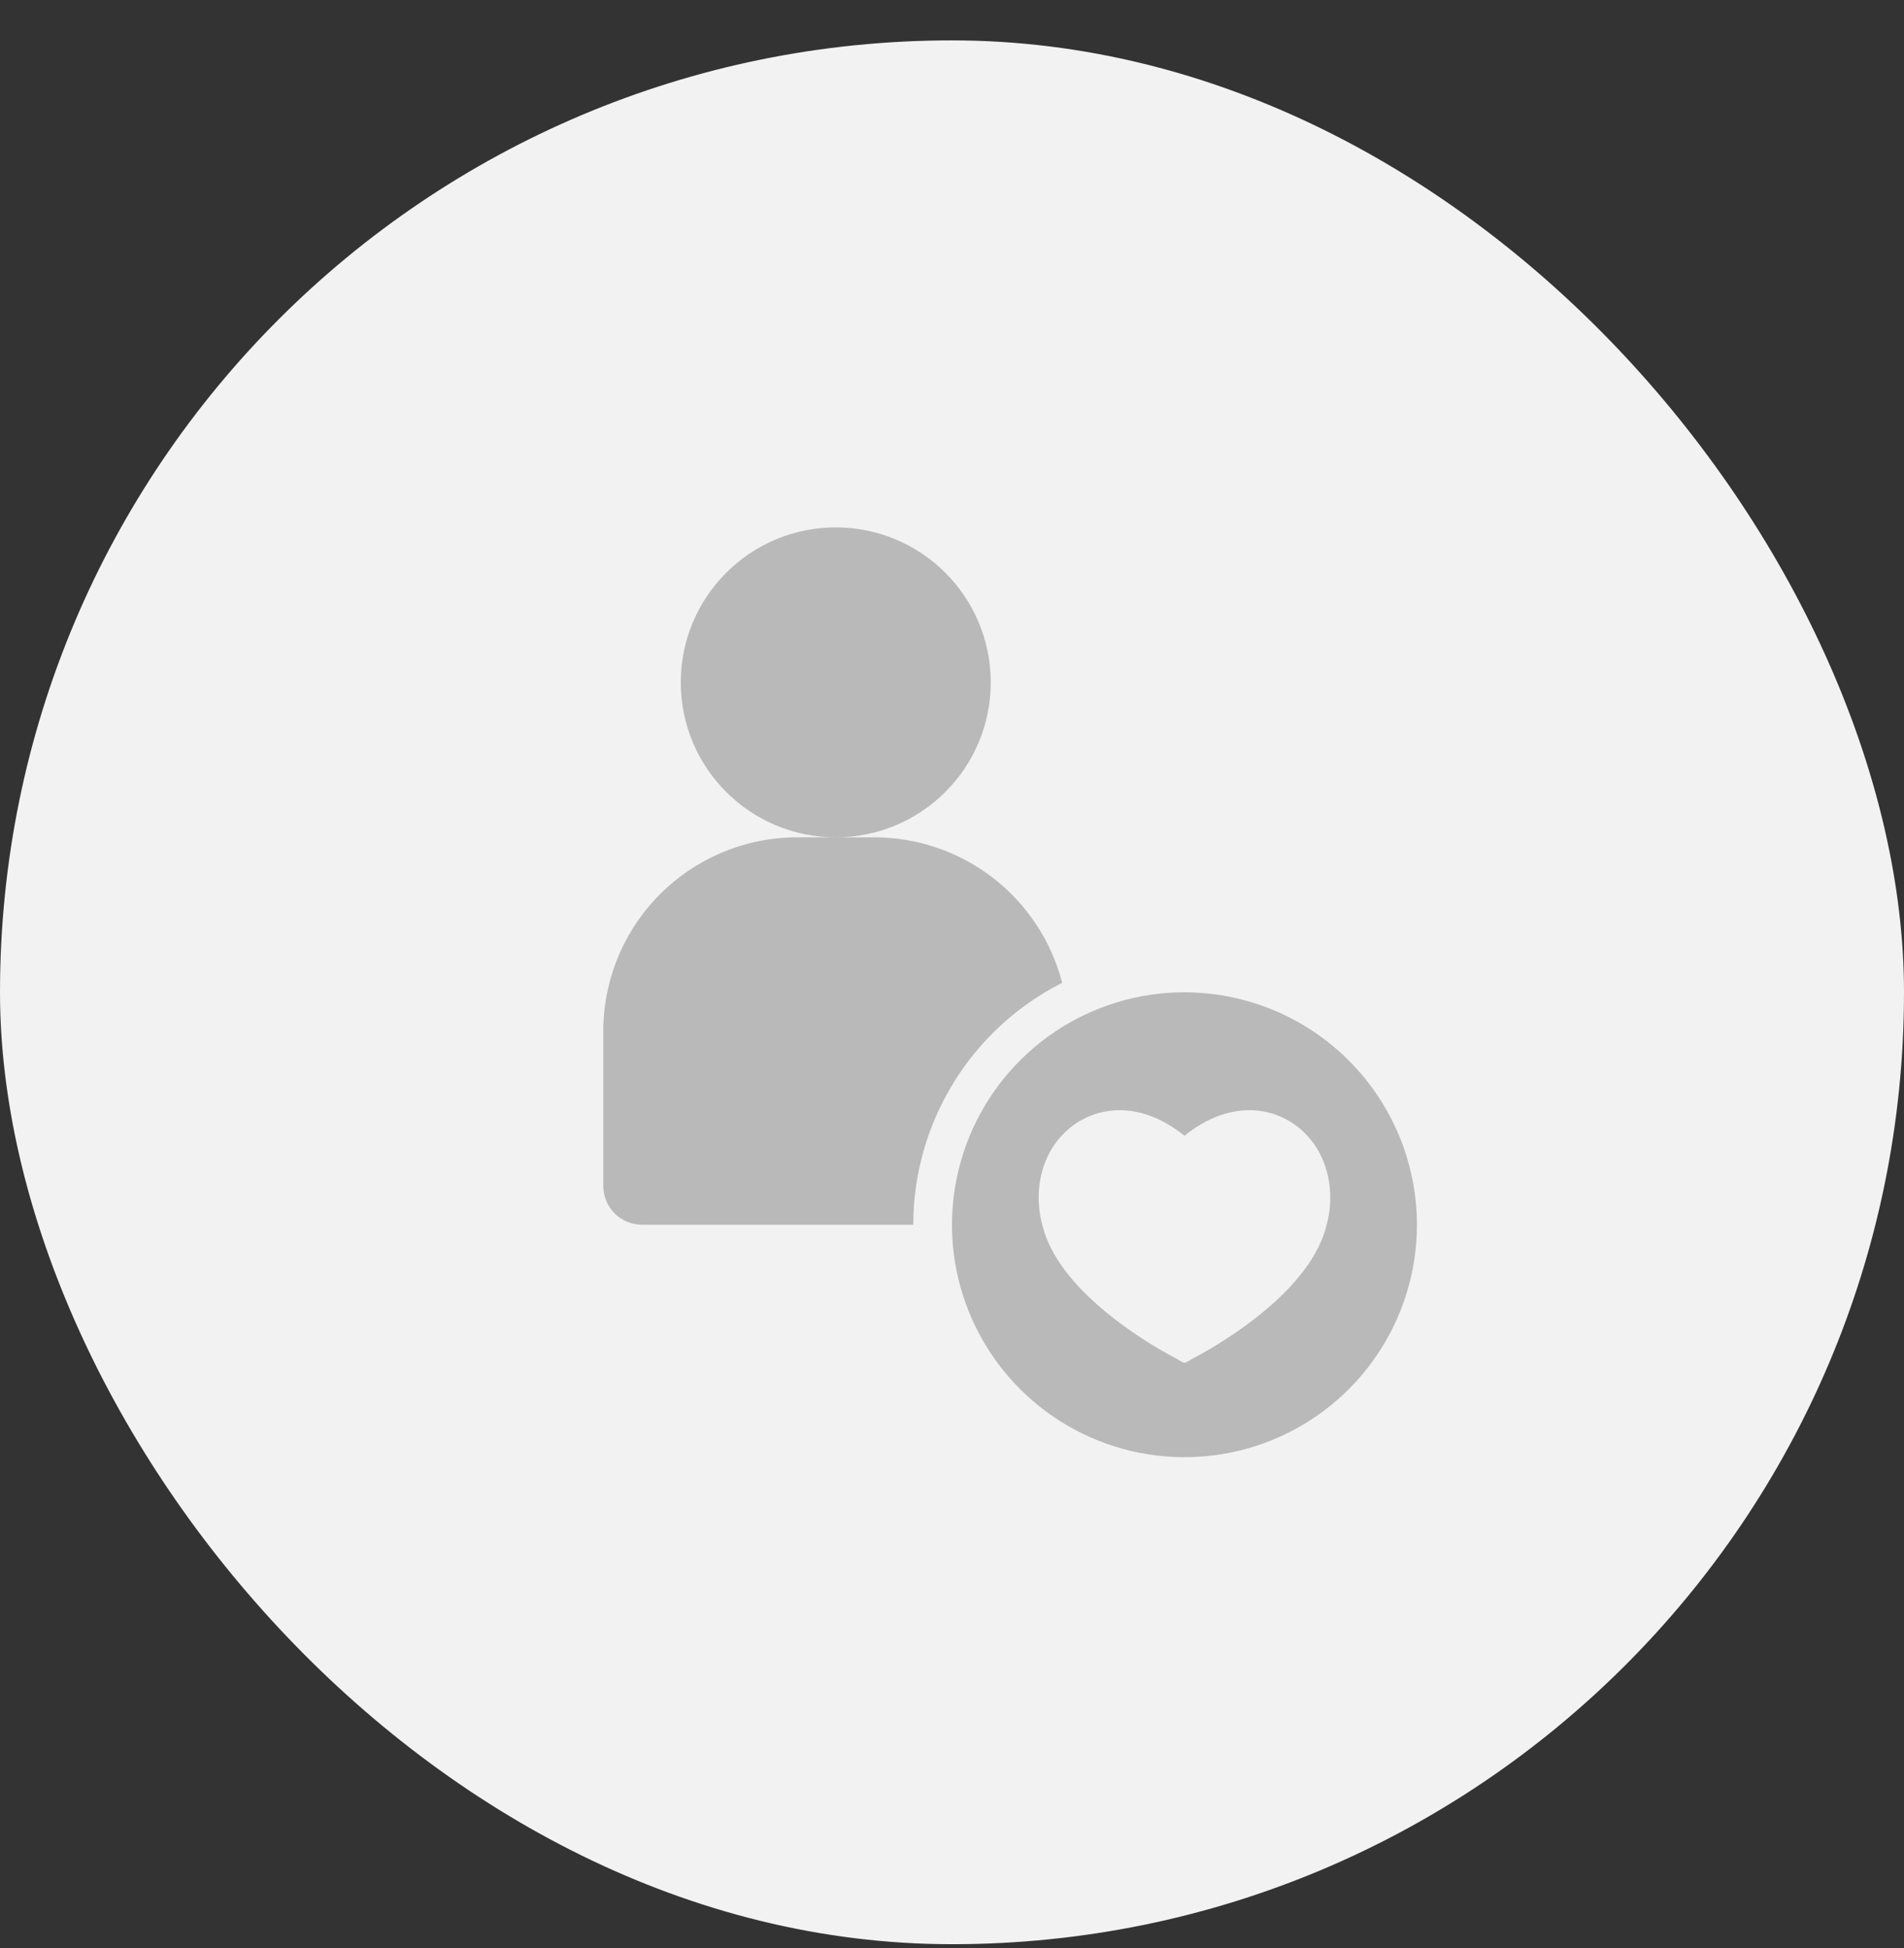 <svg xmlns="http://www.w3.org/2000/svg" width="43" height="44" fill="none" viewBox="0 0 43 44">
    <rect x="0" y="0" width="43" height="44" fill="#333333" stroke="none"/>
    <rect width="43" height="43" y=".912" fill="#F2F2F2" rx="21.5"/>
    <g fill="#B9B9B9" clip-path="url(#clip0)">
        <path d="M18.875 18.912c1.933 0 3.5-1.567 3.5-3.5s-1.567-3.5-3.5-3.5-3.5 1.567-3.5 3.5 1.567 3.5 3.5 3.5zM23.988 22.198c-.243-.94-.791-1.772-1.558-2.367-.767-.594-1.71-.918-2.68-.919H18c-1.16.001-2.272.463-3.092 1.283-.82.82-1.282 1.932-1.283 3.092v3.5c0 .232.092.455.256.619.164.164.387.256.619.256h6.125c.001-1.132.316-2.242.91-3.207.593-.964 1.442-1.746 2.453-2.257z"/>
        <path d="M26.75 22.412c-1.038 0-2.053.308-2.917.885-.863.577-1.536 1.397-1.933 2.356-.398.96-.502 2.015-.3 3.033.203 1.019.703 1.954 1.438 2.688.734.735 1.67 1.235 2.688 1.437 1.018.203 2.074.099 3.033-.298.96-.398 1.78-1.07 2.356-1.934.577-.864.885-1.878.885-2.917-.002-1.392-.555-2.726-1.54-3.71-.984-.985-2.318-1.538-3.71-1.54zm3.016 5.774c-.705 1.41-2.732 2.448-2.818 2.491-.05.026-.144.1-.198.1-.054 0-.148-.075-.198-.1-.085-.043-2.113-1.081-2.818-2.491-.513-1.025-.296-2.194.517-2.779.58-.419 1.517-.545 2.499.245.982-.79 1.918-.664 2.5-.245.811.585 1.029 1.754.516 2.779z"/>
    </g>
    <defs>
        <clipPath id="clip0">
            <path fill="#fff" d="M0 0H21V21H0z" transform="translate(11 11.912)"/>
        </clipPath>
    </defs>
</svg>
